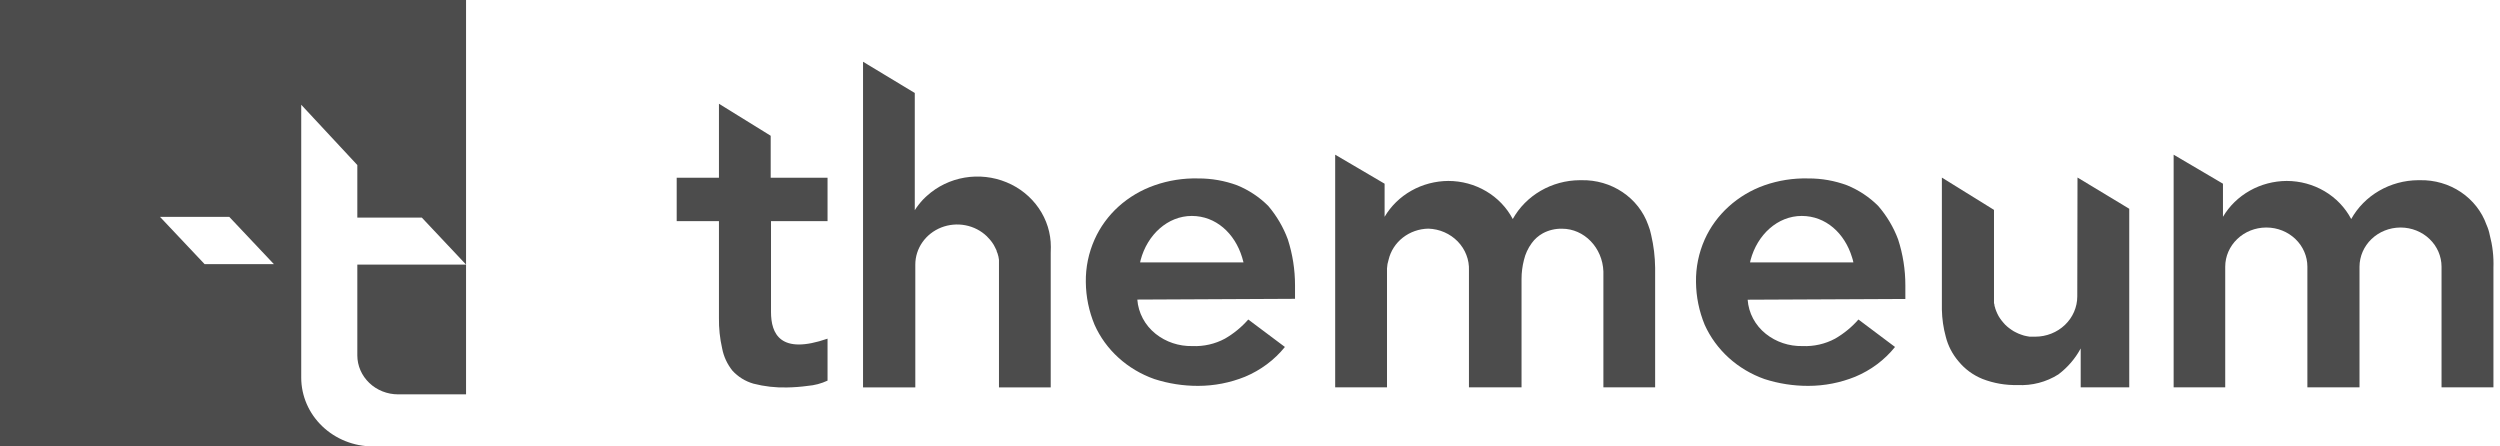 <svg class="droip-s4144-dp7qa655" data-droip="dpl4v53s" xmlns="http://www.w3.org/2000/svg" width="112" height="20" viewBox="0 0 112 20" fill="none">
    <g clip-path="url(#clip0_970_23587)">
        <path d="M20.879 0H0V20H16.703C15.853 19.997 15.038 19.672 14.437 19.096C13.835 18.519 13.497 17.738 13.495 16.923V4.693L16.008 7.393V9.75H18.899L20.879 11.853H16.008V15.92C16.009 16.384 16.201 16.828 16.544 17.155C16.886 17.483 17.351 17.667 17.834 17.667H20.879V11.857V0ZM9.166 11.833L7.169 9.717H10.273L12.27 11.833H9.166Z" fill="black" fill-opacity="0.7"></path>
        <path d="M47.078 11.062C47.079 10.446 46.891 9.843 46.538 9.329C46.185 8.814 45.682 8.409 45.091 8.166C44.5 7.922 43.848 7.85 43.215 7.957C42.581 8.065 41.995 8.349 41.528 8.772L41.462 8.832C41.424 8.872 41.389 8.909 41.35 8.942L41.246 9.059L41.149 9.179C41.09 9.252 41.037 9.332 40.982 9.416V4.166L38.664 2.766V17.356H41.006V11.852C41.006 11.497 41.117 11.149 41.323 10.854C41.53 10.558 41.823 10.328 42.166 10.192C42.51 10.057 42.887 10.022 43.251 10.092C43.615 10.162 43.949 10.334 44.211 10.586C44.227 10.6 44.241 10.615 44.253 10.632C44.288 10.664 44.321 10.699 44.35 10.736L44.437 10.846C44.466 10.884 44.493 10.924 44.517 10.966C44.542 11.006 44.562 11.049 44.583 11.092C44.608 11.134 44.629 11.178 44.646 11.222C44.646 11.266 44.677 11.309 44.691 11.356C44.705 11.402 44.719 11.446 44.73 11.496C44.741 11.543 44.749 11.591 44.754 11.639C44.757 11.689 44.757 11.739 44.754 11.789V17.356H47.072V11.409C47.073 11.384 47.073 11.36 47.072 11.336L47.078 11.062Z" fill="black" fill-opacity="0.7"></path>
        <path d="M73.837 10.073C73.626 9.479 73.224 8.965 72.687 8.606C72.151 8.246 71.509 8.06 70.855 8.073H70.768C70.151 8.078 69.547 8.242 69.02 8.549C68.493 8.855 68.061 9.292 67.772 9.813C67.503 9.3 67.09 8.868 66.58 8.567C66.07 8.266 65.483 8.106 64.883 8.106C64.302 8.11 63.732 8.26 63.231 8.542C62.73 8.824 62.315 9.228 62.03 9.713V8.23L59.816 6.93V17.353H62.138V12.02C62.144 11.892 62.167 11.765 62.207 11.643C62.297 11.251 62.522 10.9 62.846 10.646C63.17 10.392 63.574 10.25 63.992 10.243C64.24 10.251 64.484 10.306 64.71 10.405C64.936 10.504 65.139 10.645 65.308 10.819C65.477 10.994 65.608 11.198 65.694 11.422C65.78 11.645 65.819 11.882 65.809 12.12V17.353H68.165V12.5C68.165 12.212 68.201 11.926 68.273 11.646C68.336 11.376 68.454 11.12 68.621 10.893C68.751 10.712 68.922 10.56 69.122 10.45C69.383 10.31 69.679 10.24 69.978 10.246C70.976 10.246 71.794 11.1 71.832 12.16V17.353H74.15V11.996C74.145 11.503 74.085 11.011 73.973 10.53C73.942 10.374 73.897 10.221 73.837 10.073V10.073Z" fill="black" fill-opacity="0.7"></path>
        <path d="M93.062 13.287C93.06 13.763 92.861 14.22 92.509 14.556C92.157 14.893 91.68 15.082 91.182 15.083H91.054H90.925L90.796 15.06L90.674 15.033L90.553 14.993L90.438 14.95L90.323 14.896L90.215 14.84L90.111 14.773L90.013 14.703C89.98 14.679 89.949 14.654 89.919 14.627L89.829 14.543L89.749 14.453C89.721 14.424 89.696 14.392 89.672 14.36L89.599 14.26L89.536 14.16L89.481 14.053C89.462 14.016 89.446 13.978 89.432 13.94L89.39 13.826C89.39 13.787 89.366 13.75 89.356 13.71C89.345 13.67 89.356 13.63 89.331 13.586C89.329 13.56 89.329 13.533 89.331 13.507C89.329 13.479 89.329 13.451 89.331 13.423C89.331 13.423 89.331 9.423 89.331 9.403L86.996 7.956V13.867C87.004 14.282 87.063 14.695 87.174 15.097C87.276 15.497 87.471 15.871 87.744 16.19C88.026 16.535 88.395 16.806 88.816 16.977C89.314 17.17 89.848 17.263 90.385 17.25C91.033 17.284 91.675 17.116 92.216 16.773C92.632 16.459 92.973 16.062 93.215 15.61V17.353H95.39V9.353L93.072 7.953L93.062 13.287Z" fill="black" fill-opacity="0.7"></path>
        <path d="M111.539 10.52C111.509 10.366 111.461 10.216 111.396 10.073C111.186 9.479 110.783 8.965 110.247 8.605C109.71 8.245 109.068 8.059 108.414 8.073H108.33C107.714 8.078 107.11 8.242 106.582 8.549C106.055 8.855 105.624 9.292 105.334 9.813C105.064 9.3 104.651 8.868 104.141 8.567C103.63 8.266 103.042 8.106 102.442 8.106C101.861 8.11 101.291 8.26 100.79 8.543C100.289 8.825 99.875 9.228 99.589 9.713V8.23L97.379 6.93V17.353H99.69V11.946C99.691 11.482 99.885 11.037 100.228 10.709C100.571 10.38 101.035 10.195 101.52 10.193H101.544C102.029 10.195 102.493 10.38 102.835 10.709C103.178 11.037 103.37 11.482 103.371 11.946V17.353H105.706V11.946C105.708 11.483 105.901 11.039 106.242 10.711C106.583 10.383 107.046 10.197 107.53 10.193H107.554C108.039 10.195 108.503 10.38 108.845 10.709C109.188 11.037 109.38 11.482 109.381 11.946V12.03V12.16V17.353H111.706V11.996C111.724 11.499 111.667 11.002 111.539 10.52V10.52Z" fill="black" fill-opacity="0.7"></path>
        <path d="M34.527 6.082L32.209 4.648V7.962H30.316V9.908H32.209V14.242C32.202 14.701 32.25 15.16 32.352 15.608C32.421 15.972 32.58 16.315 32.815 16.608C33.065 16.882 33.391 17.083 33.755 17.188C34.243 17.314 34.748 17.371 35.254 17.358C35.564 17.353 35.873 17.33 36.18 17.288C36.491 17.263 36.794 17.183 37.074 17.052V15.172C34.955 15.908 34.541 14.955 34.541 13.975V9.908H37.074V7.962H34.527V6.082Z" fill="black" fill-opacity="0.7"></path>
        <path d="M56.816 9.224C56.422 8.83 55.948 8.515 55.424 8.301C54.869 8.096 54.279 7.992 53.684 7.994C53.017 7.977 52.352 8.081 51.725 8.301C51.123 8.511 50.573 8.836 50.107 9.257C49.649 9.672 49.286 10.172 49.038 10.727C48.768 11.331 48.634 11.983 48.645 12.641C48.651 13.296 48.784 13.945 49.038 14.554C49.286 15.109 49.649 15.609 50.107 16.024C50.569 16.445 51.116 16.77 51.714 16.981C52.345 17.185 53.007 17.289 53.674 17.287C54.397 17.287 55.113 17.147 55.779 16.877C56.481 16.583 57.095 16.125 57.564 15.544L55.922 14.314C55.626 14.653 55.273 14.943 54.878 15.171C54.433 15.411 53.926 15.526 53.416 15.504C52.818 15.517 52.234 15.323 51.774 14.957C51.536 14.767 51.34 14.533 51.199 14.269C51.058 14.005 50.974 13.716 50.952 13.421L58.017 13.387V12.777C58.017 12.082 57.909 11.392 57.696 10.727C57.495 10.181 57.197 9.673 56.816 9.224V9.224ZM51.078 11.754C51.082 11.72 51.089 11.687 51.099 11.654C51.401 10.511 52.316 9.674 53.392 9.674C54.467 9.674 55.316 10.447 55.647 11.531C55.671 11.604 55.692 11.677 55.709 11.754H51.078Z" fill="black" fill-opacity="0.7"></path>
        <path d="M84.142 9.224C83.747 8.83 83.274 8.516 82.75 8.301C82.195 8.095 81.605 7.991 81.01 7.994C80.341 7.977 79.675 8.081 79.047 8.301C78.45 8.512 77.904 8.838 77.443 9.257C76.984 9.672 76.62 10.172 76.371 10.727C76.102 11.332 75.969 11.984 75.981 12.641C75.987 13.296 76.12 13.944 76.371 14.554C76.623 15.111 76.989 15.613 77.449 16.03C77.909 16.447 78.453 16.77 79.047 16.981C79.679 17.185 80.342 17.289 81.01 17.287C81.733 17.287 82.449 17.147 83.115 16.877C83.817 16.584 84.43 16.126 84.897 15.544L83.258 14.314C82.962 14.653 82.609 14.942 82.214 15.171C81.768 15.411 81.26 15.526 80.749 15.504C80.151 15.517 79.569 15.323 79.11 14.957C78.873 14.768 78.678 14.535 78.538 14.272C78.398 14.009 78.316 13.722 78.295 13.427L85.36 13.394V12.777C85.36 12.082 85.251 11.391 85.036 10.727C84.832 10.18 84.529 9.671 84.142 9.224V9.224ZM78.403 11.754C78.408 11.72 78.415 11.687 78.424 11.654C78.727 10.511 79.639 9.674 80.717 9.674C81.796 9.674 82.642 10.447 82.972 11.531C82.997 11.604 83.017 11.678 83.031 11.754H78.403Z" fill="black" fill-opacity="0.7"></path>
    </g>
    <defs>
        <clipPath id="clip0_970_23587">
            <rect width="111.719" height="20" fill="white"></rect>
        </clipPath>
    </defs>
</svg>